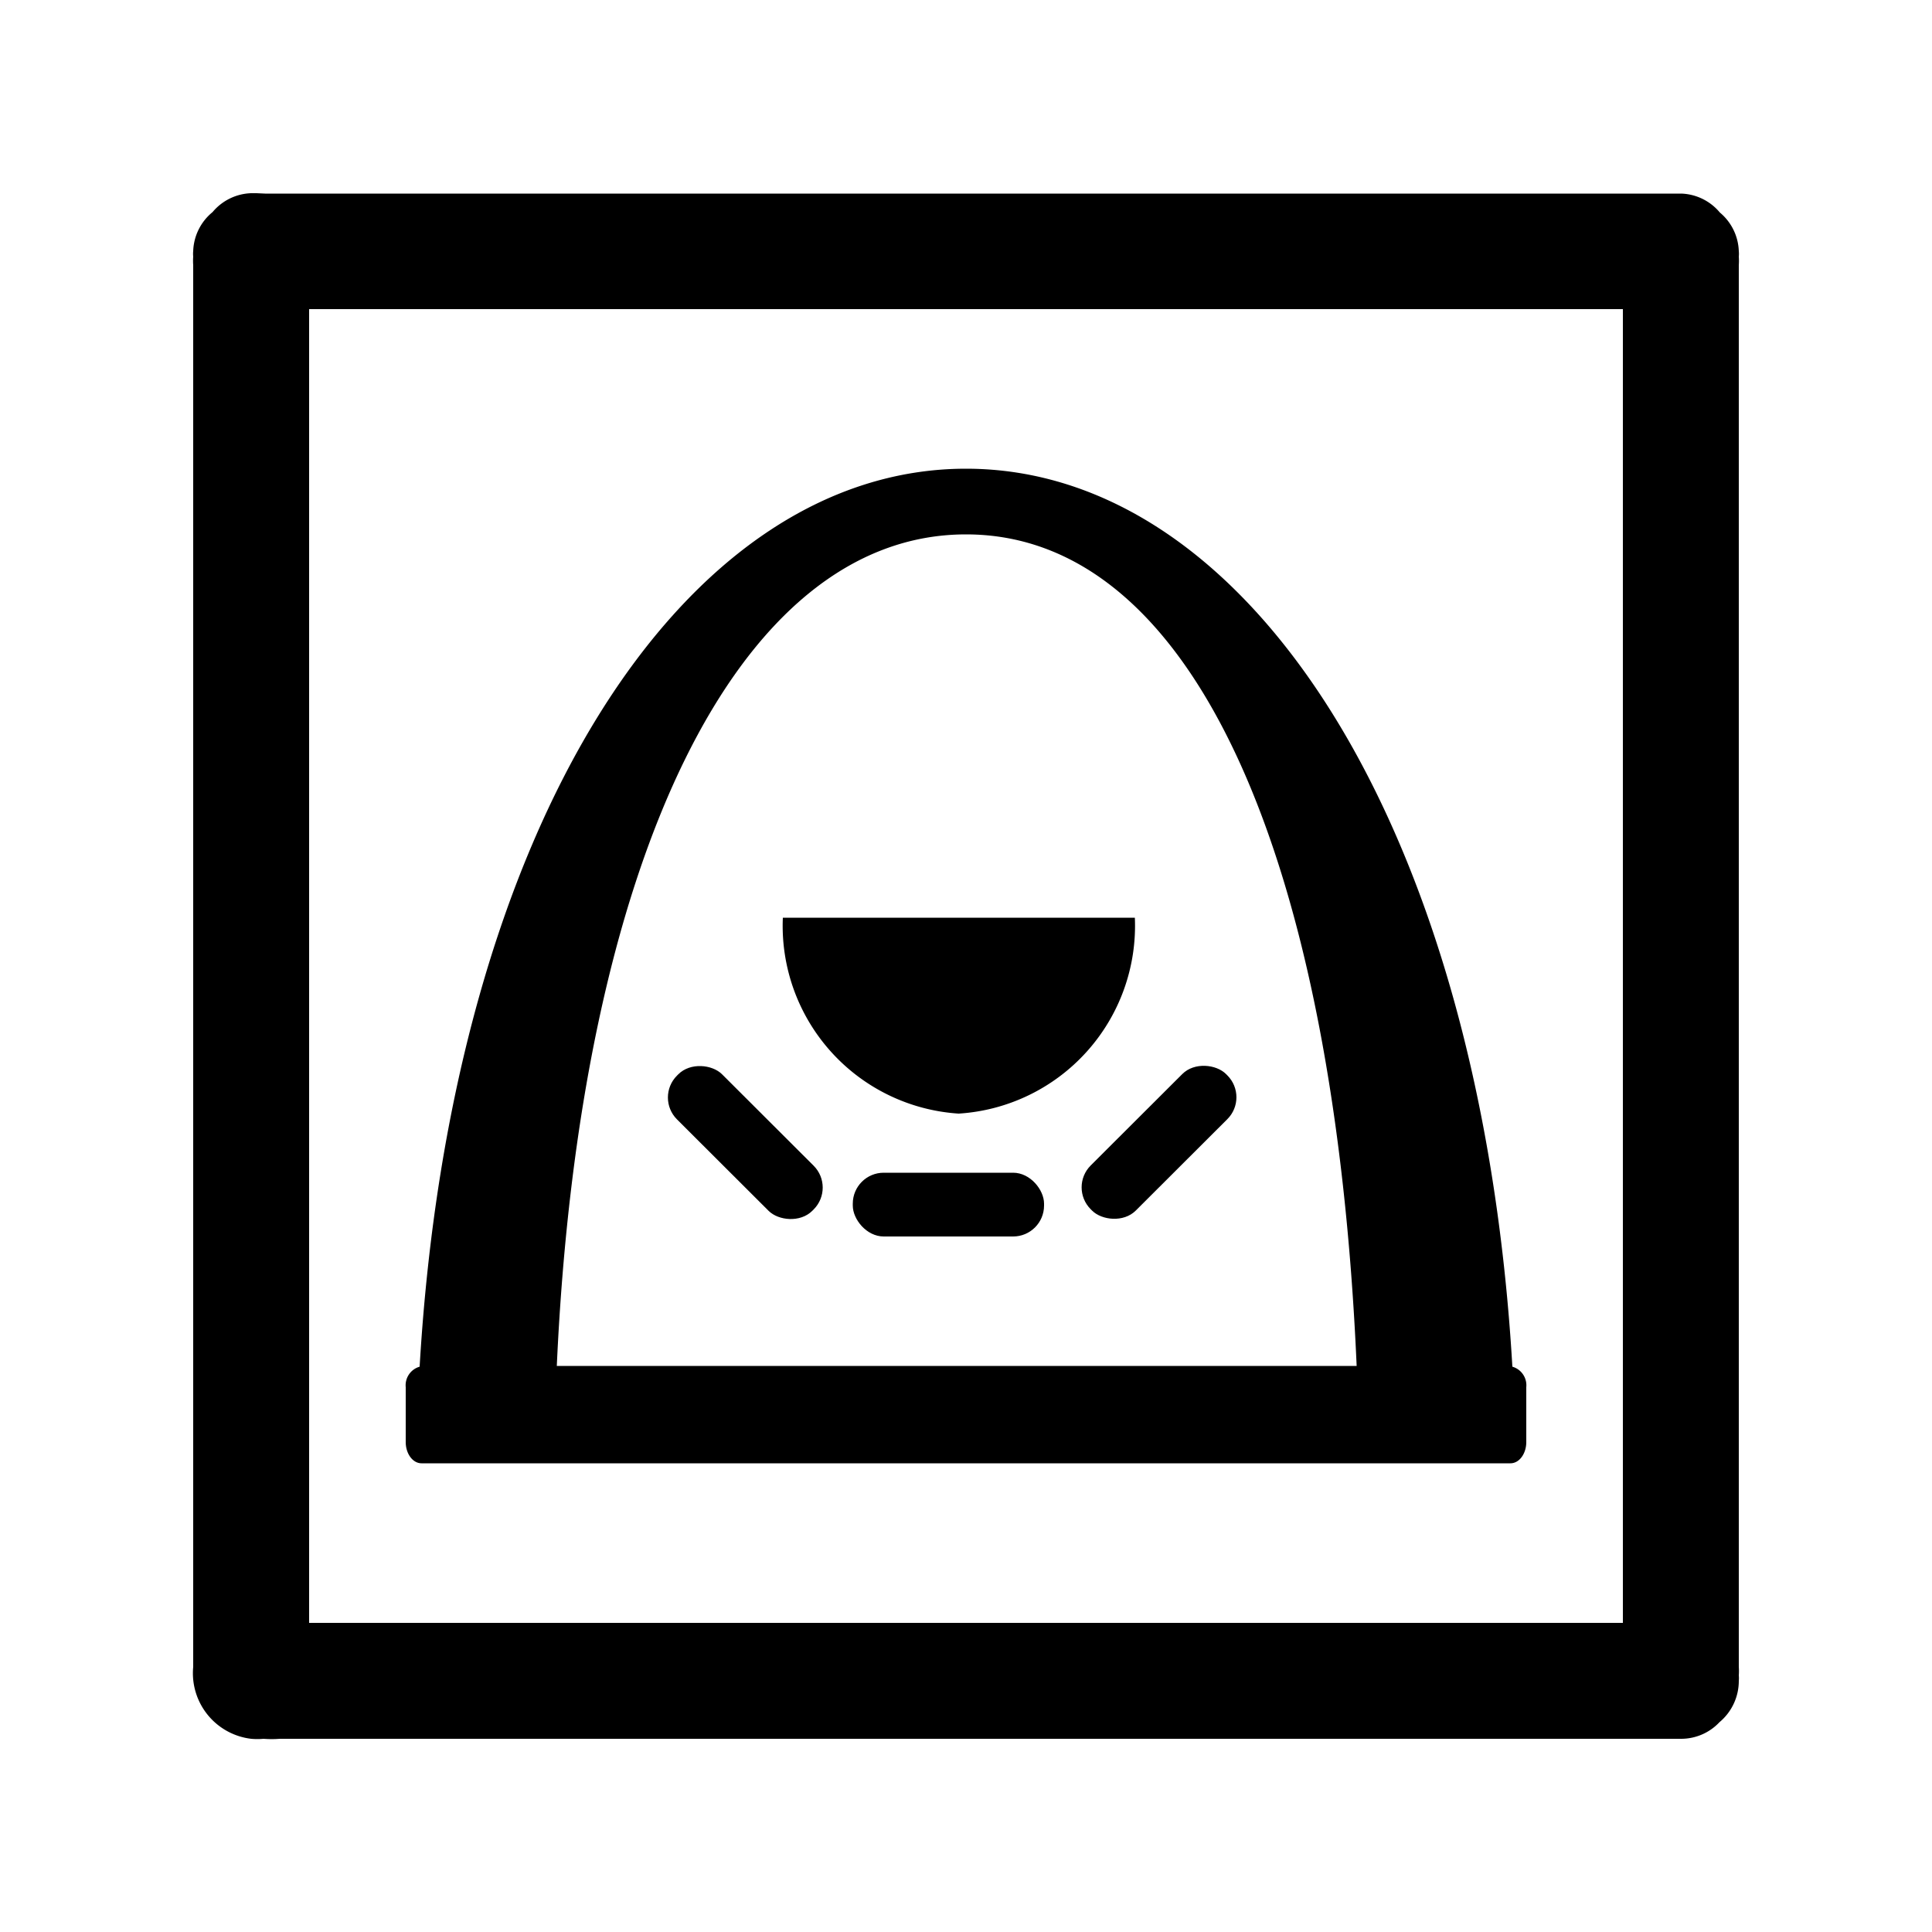 <svg id="icon" xmlns="http://www.w3.org/2000/svg" viewBox="0 0 50 50"><title>Artboard 184</title><path d="M10.91,37.87H39.09c.23,0,.41-.25.41-.55V35.9a.5.5,0,0,0-.36-.53c-.82-14-6.83-23.24-14.14-23.24S11.68,21.38,10.86,35.37a.5.5,0,0,0-.36.53v1.42C10.5,37.62,10.68,37.87,10.91,37.87ZM25,13.83c5.94,0,9.54,8.49,10.11,21.52H14.41C15,22.32,19.07,13.83,25,13.83Z"/><path d="M45,6.5a1.36,1.36,0,0,0-.49-1,1.36,1.36,0,0,0-1-.49l-.14,0-.22,0H6.86L6.64,5,6.5,5a1.36,1.36,0,0,0-1,.49A1.36,1.36,0,0,0,5,6.5a.68.68,0,0,0,0,.14,1.5,1.5,0,0,0,0,.22V43.14A1.71,1.71,0,0,0,6.5,45a1.75,1.75,0,0,0,.32,0,2.72,2.72,0,0,0,.42,0H43.16l.21,0,.13,0a1.36,1.36,0,0,0,1-.43A1.39,1.39,0,0,0,45,43.5a.68.68,0,0,0,0-.14,1.5,1.5,0,0,0,0-.22V6.86a1.5,1.5,0,0,0,0-.22A.68.68,0,0,0,45,6.5ZM42,42H8V8H42Z"/><path d="M29.37,23.75H20.26a4.87,4.87,0,0,0,4.55,5.07A4.87,4.87,0,0,0,29.37,23.75Z"/><rect x="18.46" y="27.09" width="1.65" height="4.95" rx="0.8" transform="translate(-15.26 22.33) rotate(-45.05)"/><rect x="22.07" y="30.35" width="4.95" height="1.65" rx="0.8"/><rect x="27.52" y="28.74" width="4.95" height="1.65" rx="0.8" transform="translate(-12.12 29.83) rotate(-44.95)"/></svg>